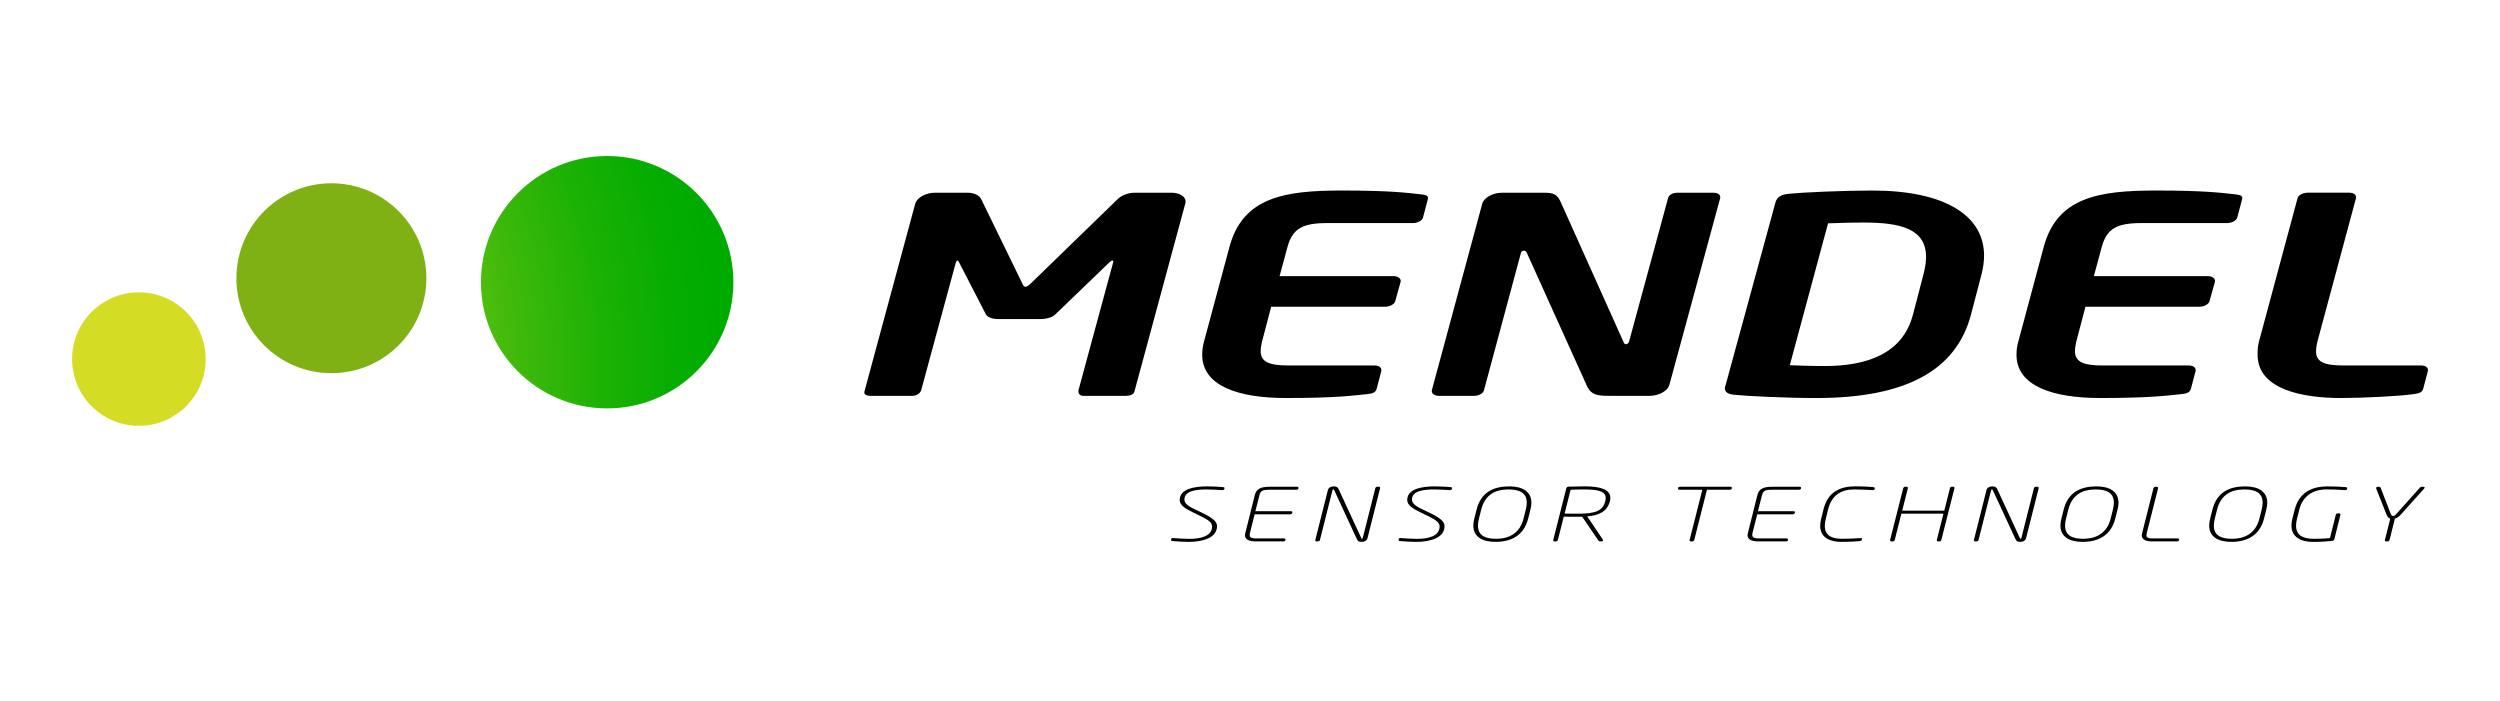 <?xml version="1.0" encoding="utf-8"?>
<!-- Generator: Adobe Illustrator 16.0.0, SVG Export Plug-In . SVG Version: 6.00 Build 0)  -->
<!DOCTYPE svg PUBLIC "-//W3C//DTD SVG 1.1//EN" "http://www.w3.org/Graphics/SVG/1.1/DTD/svg11.dtd">
<svg version="1.1" id="Layer_1" xmlns="http://www.w3.org/2000/svg" xmlns:xlink="http://www.w3.org/1999/xlink" x="0px" y="0px"
	 width="214px" height="60px" viewBox="0 0 214 60" style="enable-background:new 0 0 214 60;" xml:space="preserve">
<style type="text/css">
<![CDATA[
	.st0{fill:#80B114;}
	.st1{fill:url(#SVGID_1_);}
	.st2{fill:url(#SVGID_2_);}
	.st3{stroke:#231F20;stroke-width:0.002;stroke-miterlimit:10;}
]]>
</style>
<g>
	<path d="M101.457,17.434l-4.355,16.099c-0.072,0.234-0.395,0.352-0.719,0.352h-3.637c-0.287,0-0.432-0.164-0.432-0.375
		c0-0.023,0-0.07,0-0.094l2.951-10.88c0-0.047,0.037-0.093,0.037-0.14c0-0.07-0.037-0.094-0.072-0.094
		c-0.072,0-0.18,0.07-0.252,0.141l-4.645,4.471c-0.252,0.257-0.791,0.397-1.26,0.397h-3.635c-0.469,0-0.9-0.141-1.043-0.397
		l-2.305-4.471c-0.035-0.07-0.072-0.141-0.145-0.141c-0.035,0-0.107,0.07-0.143,0.233l-2.953,10.88
		c-0.07,0.234-0.395,0.469-0.719,0.469h-3.637c-0.287,0-0.504-0.094-0.504-0.281c0-0.023,0-0.047,0-0.07l4.355-16.099
		c0.145-0.516,0.9-0.938,1.693-0.938h2.771c0.576,0,1.043,0.234,1.188,0.562l3.492,7.162c0.107,0.211,0.143,0.328,0.287,0.328
		s0.287-0.117,0.504-0.328l7.379-7.162c0.324-0.328,0.9-0.562,1.477-0.562h3.131c0.721,0,1.225,0.328,1.225,0.773
		C101.494,17.316,101.457,17.387,101.457,17.434z"/>
	<path d="M122.203,17.129l-0.396,1.498c-0.072,0.258-0.467,0.468-0.863,0.468H113.6c-2.088,0-2.951,0.468-3.383,2.013l-0.684,2.528
		h9.754c0.359,0,0.611,0.188,0.611,0.397c0,0.023,0,0.023,0,0.047v0.023l-0.467,1.686c-0.072,0.258-0.469,0.469-0.865,0.469h-9.754
		l-0.791,3.019c-0.072,0.305-0.109,0.562-0.109,0.771c0,0.934,0.721,1.238,2.412,1.238h7.344c0.359,0,0.576,0.164,0.576,0.373
		c0,0.023,0,0.047,0,0.07v0.023l-0.396,1.498c-0.072,0.328-0.324,0.445-0.863,0.492c-1.189,0.117-2.629,0.328-6.912,0.328
		c-4.066,0-7.162-1.031-7.162-3.695c0-0.352,0.035-0.701,0.143-1.1l2.197-8.169c1.15-4.213,4.678-4.798,9.609-4.798
		c4.283,0,5.652,0.21,6.768,0.327c0.432,0.047,0.611,0.117,0.611,0.328C122.238,17.012,122.203,17.059,122.203,17.129z"/>
	<path d="M147.252,16.941l-4.355,16.007c-0.143,0.514-0.898,0.936-1.691,0.936h-3.383c-0.863,0-1.619,0-1.98-0.844l-5.146-11.394
		c-0.072-0.141-0.145-0.188-0.252-0.188s-0.217,0.047-0.252,0.188l-3.168,11.769c-0.072,0.258-0.432,0.469-0.828,0.469h-3.059
		c-0.324,0-0.576-0.188-0.576-0.398c0-0.023,0-0.047,0-0.07l4.318-15.981c0.145-0.516,0.9-0.938,1.691-0.938h3.637
		c0.756,0,1.08,0.141,1.367,0.75l5.4,12.031c0.035,0.117,0.107,0.188,0.215,0.188c0.072,0,0.217-0.07,0.252-0.211l3.348-12.312
		c0.072-0.258,0.396-0.445,0.793-0.445h3.096c0.359,0,0.574,0.164,0.574,0.375C147.252,16.895,147.252,16.918,147.252,16.941z"/>
	<path d="M169.621,23.473l-0.9,3.44c-1.26,4.816-5.615,7.158-13.246,7.158c-2.557,0-5.975-0.164-7.033-0.281
		c-0.504-0.047-0.791-0.211-0.791-0.539c0-0.07,0-0.117,0.035-0.188l4.297-15.747c0.145-0.469,0.469-0.656,1.117-0.727
		c1.115-0.116,4.607-0.28,7.162-0.28c6.119,0,9.574,2.083,9.574,5.571C169.836,22.372,169.764,22.91,169.621,23.473z
		 M159.541,19.049c-1.33,0-2.303,0.046-3.059,0.069l-3.275,12.145c0.756,0.023,1.656,0.07,2.986,0.07c3.6,0,6.695-1.05,7.561-4.42
		l0.898-3.44c0.145-0.562,0.217-1.054,0.217-1.475C164.869,19.609,162.746,19.049,159.541,19.049z"/>
	<path d="M191.904,17.129l-0.396,1.498c-0.07,0.258-0.467,0.468-0.863,0.468h-7.344c-2.088,0-2.951,0.468-3.383,2.013l-0.684,2.528
		h9.754c0.361,0,0.613,0.188,0.613,0.397c0,0.023,0,0.023,0,0.047v0.023l-0.469,1.686c-0.072,0.258-0.469,0.469-0.863,0.469h-9.756
		l-0.791,3.019c-0.072,0.305-0.107,0.562-0.107,0.771c0,0.934,0.719,1.238,2.41,1.238h7.344c0.359,0,0.576,0.164,0.576,0.373
		c0,0.023,0,0.047,0,0.07v0.023l-0.396,1.498c-0.072,0.328-0.324,0.445-0.863,0.492c-1.188,0.117-2.629,0.328-6.912,0.328
		c-4.066,0-7.162-1.031-7.162-3.695c0-0.352,0.035-0.701,0.145-1.1l2.195-8.169c1.15-4.213,4.68-4.798,9.609-4.798
		c4.285,0,5.652,0.21,6.768,0.327c0.432,0.047,0.613,0.117,0.613,0.328C191.941,17.012,191.904,17.059,191.904,17.129z"/>
	<path d="M207.828,31.753l-0.396,1.498c-0.072,0.328-0.324,0.422-0.863,0.492c-1.117,0.164-4.283,0.328-6.191,0.328
		c-3.203,0-7.127-0.703-7.127-3.695c0-0.328,0-0.701,0.107-1.1l3.312-12.312c0.07-0.258,0.467-0.469,0.863-0.469h3.562
		c0.361,0,0.576,0.164,0.576,0.375c0,0.047,0,0.07,0,0.094l-3.311,12.312c-0.072,0.305-0.109,0.562-0.109,0.795
		c0,0.911,0.686,1.214,2.377,1.214h6.623c0.359,0,0.576,0.164,0.576,0.373C207.828,31.706,207.828,31.729,207.828,31.753z"/>
	<g>
		<radialGradient id="SVGID_1_" cx="8.079" cy="31.63" r="53.559" gradientUnits="userSpaceOnUse">
			<stop  offset="0.257" style="stop-color:#D4DC23"/>
			<stop  offset="0.372" style="stop-color:#A6D11B"/>
			<stop  offset="0.535" style="stop-color:#6BC412"/>
			<stop  offset="0.685" style="stop-color:#3DB90A"/>
			<stop  offset="0.817" style="stop-color:#1CB105"/>
			<stop  offset="0.927" style="stop-color:#07AD01"/>
			<stop  offset="1" style="stop-color:#00AB00"/>
		</radialGradient>
		<path class="st1" d="M17.605,30.738c0,3.152-2.56,5.712-5.717,5.712c-3.156,0-5.716-2.561-5.716-5.712
			c0-3.156,2.56-5.714,5.716-5.714C15.046,25.023,17.605,27.582,17.605,30.738z"/>
		<path class="st0" d="M36.498,23.819c0,4.491-3.641,8.125-8.131,8.125s-8.131-3.634-8.131-8.125c0-4.49,3.641-8.131,8.131-8.131
			S36.498,19.329,36.498,23.819z"/>
		<radialGradient id="SVGID_2_" cx="8.079" cy="31.627" r="53.563" gradientUnits="userSpaceOnUse">
			<stop  offset="0.257" style="stop-color:#D4DC23"/>
			<stop  offset="0.372" style="stop-color:#A6D11B"/>
			<stop  offset="0.535" style="stop-color:#6BC412"/>
			<stop  offset="0.685" style="stop-color:#3DB90A"/>
			<stop  offset="0.817" style="stop-color:#1CB105"/>
			<stop  offset="0.927" style="stop-color:#07AD01"/>
			<stop  offset="1" style="stop-color:#00AB00"/>
		</radialGradient>
		<path class="st2" d="M62.777,24.16c0,5.966-4.838,10.798-10.805,10.798S41.168,30.126,41.168,24.16
			c0-5.967,4.838-10.805,10.805-10.805S62.777,18.193,62.777,24.16z"/>
	</g>
	<g>
		<path class="st3" d="M104.815,41.79l-0.018,0.082c-0.009,0.057-0.072,0.082-0.162,0.082c-0.009,0-0.019,0-0.027,0
			c-0.333-0.018-0.864-0.057-1.323-0.057c-0.873,0-1.899,0.107-1.899,0.871c0,0.34,0.36,0.586,0.981,0.875l0.468,0.221
			c0.99,0.467,1.342,0.795,1.342,1.172c0,0.982-1.171,1.35-2.422,1.35c-0.514,0-0.999-0.039-1.378-0.07
			c-0.071-0.006-0.135-0.031-0.135-0.088c0,0,0-0.006,0-0.014l0.019-0.08c0.018-0.064,0.071-0.076,0.135-0.076
			c0.018,0,0.027,0,0.045,0c0.459,0.031,0.882,0.068,1.377,0.068c1.036,0,1.937-0.264,1.937-1.059c0-0.346-0.307-0.566-1.162-0.977
			l-0.459-0.221c-0.693-0.334-1.152-0.637-1.152-1.07c0-0.945,1.225-1.166,2.386-1.166c0.478,0,0.945,0.037,1.323,0.062
			c0.081,0.006,0.126,0.031,0.126,0.076c0,0.006,0,0.006,0,0.012V41.79z"/>
		<path class="st3" d="M111.152,41.772l-0.01,0.051c-0.008,0.062-0.098,0.1-0.197,0.1h-2.323c-0.459,0-0.711,0.057-0.811,0.447
			l-0.351,1.387h3.016c0.082,0,0.154,0.025,0.154,0.082c0,0.006,0,0.014,0,0.02l-0.02,0.062c-0.018,0.062-0.098,0.107-0.197,0.107
			h-3.017l-0.405,1.613c-0.018,0.057-0.018,0.107-0.018,0.15c0,0.252,0.226,0.297,0.594,0.297h2.324c0.08,0,0.143,0.025,0.143,0.082
			c0,0.006,0,0.012,0,0.02l-0.008,0.049c-0.01,0.064-0.1,0.107-0.199,0.107h-2.322c-0.585,0-0.937-0.17-0.937-0.535
			c0-0.051,0.009-0.107,0.027-0.17l0.819-3.271c0.135-0.547,0.54-0.705,1.27-0.705h2.322c0.09,0,0.145,0.031,0.145,0.088
			C111.152,41.759,111.152,41.767,111.152,41.772z"/>
		<path class="st3" d="M118.137,41.784l-1.08,4.285c-0.055,0.203-0.252,0.316-0.479,0.316c-0.225,0-0.342-0.045-0.414-0.203
			l-1.963-4.24c-0.008-0.025-0.045-0.045-0.08-0.045c-0.018,0-0.045,0.014-0.055,0.045l-1.08,4.285
			c-0.018,0.062-0.09,0.119-0.18,0.119h-0.09c-0.082,0-0.127-0.043-0.127-0.094c0-0.014,0-0.02,0-0.025l1.08-4.285
			c0.064-0.232,0.307-0.309,0.496-0.309c0.234,0,0.352,0.088,0.404,0.195l1.963,4.248c0.01,0.023,0.018,0.043,0.055,0.043
			c0.008,0,0.055-0.025,0.062-0.051l1.08-4.285c0.018-0.062,0.082-0.119,0.172-0.119h0.107c0.09,0,0.127,0.045,0.127,0.094
			C118.137,41.767,118.137,41.778,118.137,41.784z"/>
		<path class="st3" d="M124.291,41.79l-0.018,0.082c-0.008,0.057-0.072,0.082-0.162,0.082c-0.008,0-0.018,0-0.027,0
			c-0.332-0.018-0.863-0.057-1.322-0.057c-0.873,0-1.9,0.107-1.9,0.871c0,0.34,0.361,0.586,0.982,0.875l0.467,0.221
			c0.99,0.467,1.342,0.795,1.342,1.172c0,0.982-1.17,1.35-2.422,1.35c-0.514,0-0.998-0.039-1.377-0.07
			c-0.072-0.006-0.135-0.031-0.135-0.088c0,0,0-0.006,0-0.014l0.018-0.08c0.018-0.064,0.072-0.076,0.135-0.076
			c0.018,0,0.027,0,0.045,0c0.459,0.031,0.883,0.068,1.377,0.068c1.037,0,1.936-0.264,1.936-1.059c0-0.346-0.305-0.566-1.16-0.977
			l-0.459-0.221c-0.693-0.334-1.152-0.637-1.152-1.07c0-0.945,1.225-1.166,2.385-1.166c0.479,0,0.945,0.037,1.324,0.062
			c0.08,0.006,0.125,0.031,0.125,0.076c0,0.006,0,0.006,0,0.012V41.79z"/>
		<path class="st3" d="M131.006,43.618l-0.197,0.781c-0.369,1.443-1.459,1.986-2.801,1.986c-1.115,0-1.891-0.43-1.891-1.4
			c0-0.176,0.027-0.371,0.082-0.586l0.197-0.781c0.379-1.494,1.459-1.984,2.809-1.984c1.125,0,1.883,0.447,1.883,1.404
			C131.088,43.216,131.061,43.403,131.006,43.618z M129.133,41.897c-1.098,0-2.008,0.416-2.34,1.721l-0.197,0.781
			c-0.055,0.227-0.082,0.422-0.082,0.6c0,0.838,0.621,1.121,1.557,1.121c1.117,0,2.027-0.484,2.342-1.721l0.197-0.781
			c0.055-0.221,0.082-0.422,0.082-0.592C130.691,42.169,130.043,41.897,129.133,41.897z"/>
		<path class="st3" d="M137.801,42.919l-0.008,0.031c-0.234,0.826-0.893,1.166-1.928,1.254l1.324,1.961
			c0.018,0.025,0.027,0.049,0.027,0.074c0,0.057-0.045,0.107-0.154,0.107h-0.09c-0.045,0-0.107-0.025-0.135-0.057l-1.404-2.055
			h-0.414c-0.352,0-1.162-0.006-1.162-0.006l-0.504,1.998c-0.018,0.062-0.09,0.119-0.18,0.119h-0.09c-0.082,0-0.127-0.043-0.127-0.1
			c0-0.008,0-0.014,0-0.02l1.125-4.449c0.02-0.057,0.1-0.113,0.182-0.119c0.314-0.014,1.025-0.025,1.412-0.025
			c1.414,0,2.17,0.309,2.17,0.977C137.846,42.704,137.828,42.812,137.801,42.919z M135.604,41.897c-0.377,0-0.881,0.008-1.16,0.025
			l-0.514,2.043c0.244,0,0.928,0.006,1.189,0.006c1.395,0,2.053-0.221,2.277-1.021l0.008-0.031c0.027-0.107,0.045-0.201,0.045-0.289
			C137.449,42.067,136.828,41.897,135.604,41.897z"/>
		<path class="st3" d="M148.25,41.778l-0.018,0.057c-0.02,0.062-0.09,0.088-0.189,0.088h-1.928l-1.088,4.305
			c-0.018,0.062-0.09,0.119-0.18,0.119h-0.092c-0.08,0-0.125-0.043-0.125-0.094c0-0.014,0-0.02,0-0.025l1.09-4.305h-1.936
			c-0.09,0-0.154-0.037-0.154-0.088c0-0.006,0-0.012,0-0.02l0.02-0.057c0.018-0.062,0.098-0.094,0.197-0.094h4.258
			c0.09,0,0.145,0.037,0.145,0.088C148.25,41.767,148.25,41.772,148.25,41.778z"/>
		<path class="st3" d="M154.172,41.772l-0.01,0.051c-0.008,0.062-0.098,0.1-0.197,0.1h-2.322c-0.459,0-0.711,0.057-0.811,0.447
			l-0.352,1.387h3.016c0.082,0,0.154,0.025,0.154,0.082c0,0.006,0,0.014,0,0.02l-0.02,0.062c-0.018,0.062-0.098,0.107-0.197,0.107
			h-3.016l-0.406,1.613c-0.018,0.057-0.018,0.107-0.018,0.15c0,0.252,0.227,0.297,0.594,0.297h2.324c0.08,0,0.143,0.025,0.143,0.082
			c0,0.006,0,0.012,0,0.02l-0.008,0.049c-0.01,0.064-0.1,0.107-0.199,0.107h-2.322c-0.584,0-0.936-0.17-0.936-0.535
			c0-0.051,0.008-0.107,0.027-0.17l0.818-3.271c0.135-0.547,0.541-0.705,1.27-0.705h2.322c0.09,0,0.145,0.031,0.145,0.088
			C154.172,41.759,154.172,41.767,154.172,41.772z"/>
		<path class="st3" d="M160.48,41.804l-0.018,0.076c-0.018,0.062-0.062,0.074-0.135,0.074c-0.01,0-0.027,0-0.037,0
			c-0.008,0-0.008,0-0.018,0c-0.314-0.025-0.99-0.057-1.549-0.057c-1.062,0-1.918,0.436-2.232,1.695l-0.207,0.832
			c-0.055,0.227-0.08,0.422-0.08,0.592c0,0.826,0.602,1.104,1.457,1.104c0.559,0,1.242-0.031,1.576-0.057c0.01,0,0.01,0,0.018,0
			c0.01,0,0.027,0,0.037,0c0.07,0,0.098,0.014,0.098,0.051c0,0.012,0,0.02,0,0.025l-0.018,0.074
			c-0.018,0.064-0.117,0.102-0.197,0.107c-0.244,0.02-0.748,0.064-1.576,0.064c-0.945,0-1.791-0.359-1.791-1.375
			c0-0.176,0.027-0.371,0.08-0.586l0.207-0.832c0.379-1.531,1.486-1.959,2.701-1.959c0.828,0,1.305,0.043,1.539,0.062
			c0.072,0.006,0.145,0.037,0.145,0.094C160.48,41.79,160.48,41.798,160.48,41.804z"/>
		<path class="st3" d="M167.303,41.784l-1.125,4.443c-0.018,0.062-0.08,0.119-0.18,0.119h-0.082c-0.09,0-0.125-0.043-0.125-0.094
			c0-0.006,0-0.02,0-0.025l0.566-2.256h-3.6l-0.568,2.256c-0.018,0.062-0.09,0.119-0.18,0.119h-0.09
			c-0.082,0-0.127-0.043-0.127-0.094c0-0.014,0-0.02,0-0.025l1.125-4.443c0.02-0.062,0.092-0.119,0.182-0.119h0.09
			c0.08,0,0.125,0.045,0.125,0.094c0,0.014,0,0.02,0,0.025l-0.486,1.93h3.602l0.486-1.93c0.018-0.062,0.082-0.119,0.18-0.119h0.082
			c0.09,0,0.125,0.045,0.125,0.094C167.303,41.767,167.303,41.778,167.303,41.784z"/>
		<path class="st3" d="M174.512,41.784l-1.08,4.285c-0.055,0.203-0.252,0.316-0.477,0.316s-0.342-0.045-0.414-0.203l-1.963-4.24
			c-0.01-0.025-0.045-0.045-0.082-0.045c-0.018,0-0.045,0.014-0.053,0.045l-1.08,4.285c-0.02,0.062-0.09,0.119-0.182,0.119h-0.09
			c-0.08,0-0.125-0.043-0.125-0.094c0-0.014,0-0.02,0-0.025l1.08-4.285c0.062-0.232,0.307-0.309,0.494-0.309
			c0.234,0,0.352,0.088,0.406,0.195l1.963,4.248c0.008,0.023,0.018,0.043,0.053,0.043c0.01,0,0.055-0.025,0.064-0.051l1.08-4.285
			c0.018-0.062,0.08-0.119,0.17-0.119h0.109c0.09,0,0.125,0.045,0.125,0.094C174.512,41.767,174.512,41.778,174.512,41.784z"/>
		<path class="st3" d="M181.262,43.618l-0.197,0.781c-0.369,1.443-1.459,1.986-2.801,1.986c-1.115,0-1.891-0.43-1.891-1.4
			c0-0.176,0.027-0.371,0.082-0.586l0.197-0.781c0.379-1.494,1.459-1.984,2.809-1.984c1.125,0,1.883,0.447,1.883,1.404
			C181.344,43.216,181.316,43.403,181.262,43.618z M179.389,41.897c-1.098,0-2.008,0.416-2.34,1.721l-0.197,0.781
			c-0.055,0.227-0.082,0.422-0.082,0.6c0,0.838,0.621,1.121,1.557,1.121c1.117,0,2.027-0.484,2.342-1.721l0.197-0.781
			c0.055-0.221,0.082-0.422,0.082-0.592C180.947,42.169,180.299,41.897,179.389,41.897z"/>
		<path class="st3" d="M186.535,46.19l-0.01,0.049c-0.01,0.064-0.1,0.107-0.197,0.107h-2.053c-0.549,0-0.938-0.125-0.938-0.516
			c0-0.057,0.01-0.121,0.027-0.189l0.973-3.857c0.018-0.062,0.09-0.119,0.18-0.119h0.09c0.082,0,0.127,0.045,0.127,0.094
			c0,0.008,0,0.014,0,0.02v0.006l-0.973,3.857c-0.018,0.068-0.027,0.125-0.027,0.176c0,0.227,0.189,0.271,0.604,0.271h2.053
			c0.09,0,0.145,0.031,0.145,0.088c0,0.006,0,0.006,0,0.006V46.19z"/>
		<path class="st3" d="M193.996,43.618l-0.197,0.781c-0.369,1.443-1.459,1.986-2.801,1.986c-1.115,0-1.891-0.43-1.891-1.4
			c0-0.176,0.027-0.371,0.082-0.586l0.197-0.781c0.379-1.494,1.459-1.984,2.809-1.984c1.125,0,1.883,0.447,1.883,1.404
			C194.078,43.216,194.051,43.403,193.996,43.618z M192.123,41.897c-1.098,0-2.008,0.416-2.34,1.721l-0.197,0.781
			c-0.055,0.227-0.082,0.422-0.082,0.6c0,0.838,0.621,1.121,1.557,1.121c1.117,0,2.027-0.484,2.342-1.721l0.197-0.781
			c0.055-0.221,0.082-0.422,0.082-0.592C193.682,42.169,193.033,41.897,192.123,41.897z"/>
		<path class="st3" d="M200.918,41.798l-0.01,0.062c-0.01,0.068-0.062,0.094-0.162,0.094c-0.008,0-0.027,0-0.035,0
			c-0.01,0-0.01,0-0.02,0c-0.629-0.043-0.908-0.062-1.566-0.062c-0.9,0-1.971,0.396-2.305,1.727l-0.197,0.781
			c-0.055,0.221-0.08,0.422-0.08,0.6c0,0.801,0.557,1.121,1.512,1.121c0.766,0,1.242-0.043,1.387-0.057l0.504-2.004
			c0.018-0.068,0.09-0.119,0.18-0.119h0.09c0.082,0,0.127,0.037,0.127,0.094c0,0.006,0,0.014,0,0.02v0.006l-0.531,2.123
			c-0.018,0.064-0.109,0.113-0.189,0.121c-0.441,0.037-0.865,0.082-1.629,0.082c-1.1,0-1.846-0.455-1.846-1.406
			c0-0.176,0.027-0.371,0.08-0.58l0.199-0.781c0.414-1.625,1.709-1.984,2.764-1.984c0.811,0,1.225,0.031,1.602,0.062
			c0.082,0.006,0.127,0.025,0.127,0.082C200.918,41.784,200.918,41.79,200.918,41.798z"/>
		<path class="st3" d="M207.496,41.835l-1.973,2.199c-0.207,0.232-0.377,0.328-0.521,0.365l-0.459,1.828
			c-0.018,0.062-0.09,0.119-0.18,0.119h-0.09c-0.082,0-0.127-0.043-0.127-0.094c0-0.014,0-0.02,0-0.025l0.459-1.828
			c-0.125-0.037-0.234-0.133-0.324-0.365l-0.873-2.199c-0.008-0.02-0.008-0.037-0.008-0.057c0-0.076,0.072-0.113,0.18-0.113h0.072
			c0.053,0,0.107,0.037,0.125,0.076l0.855,2.205c0.072,0.184,0.107,0.221,0.217,0.221c0.107,0,0.162-0.037,0.324-0.221l1.971-2.205
			c0.037-0.039,0.107-0.076,0.162-0.076h0.107c0.082,0,0.137,0.025,0.137,0.068C207.551,41.759,207.531,41.79,207.496,41.835z"/>
	</g>
</g>
</svg>
